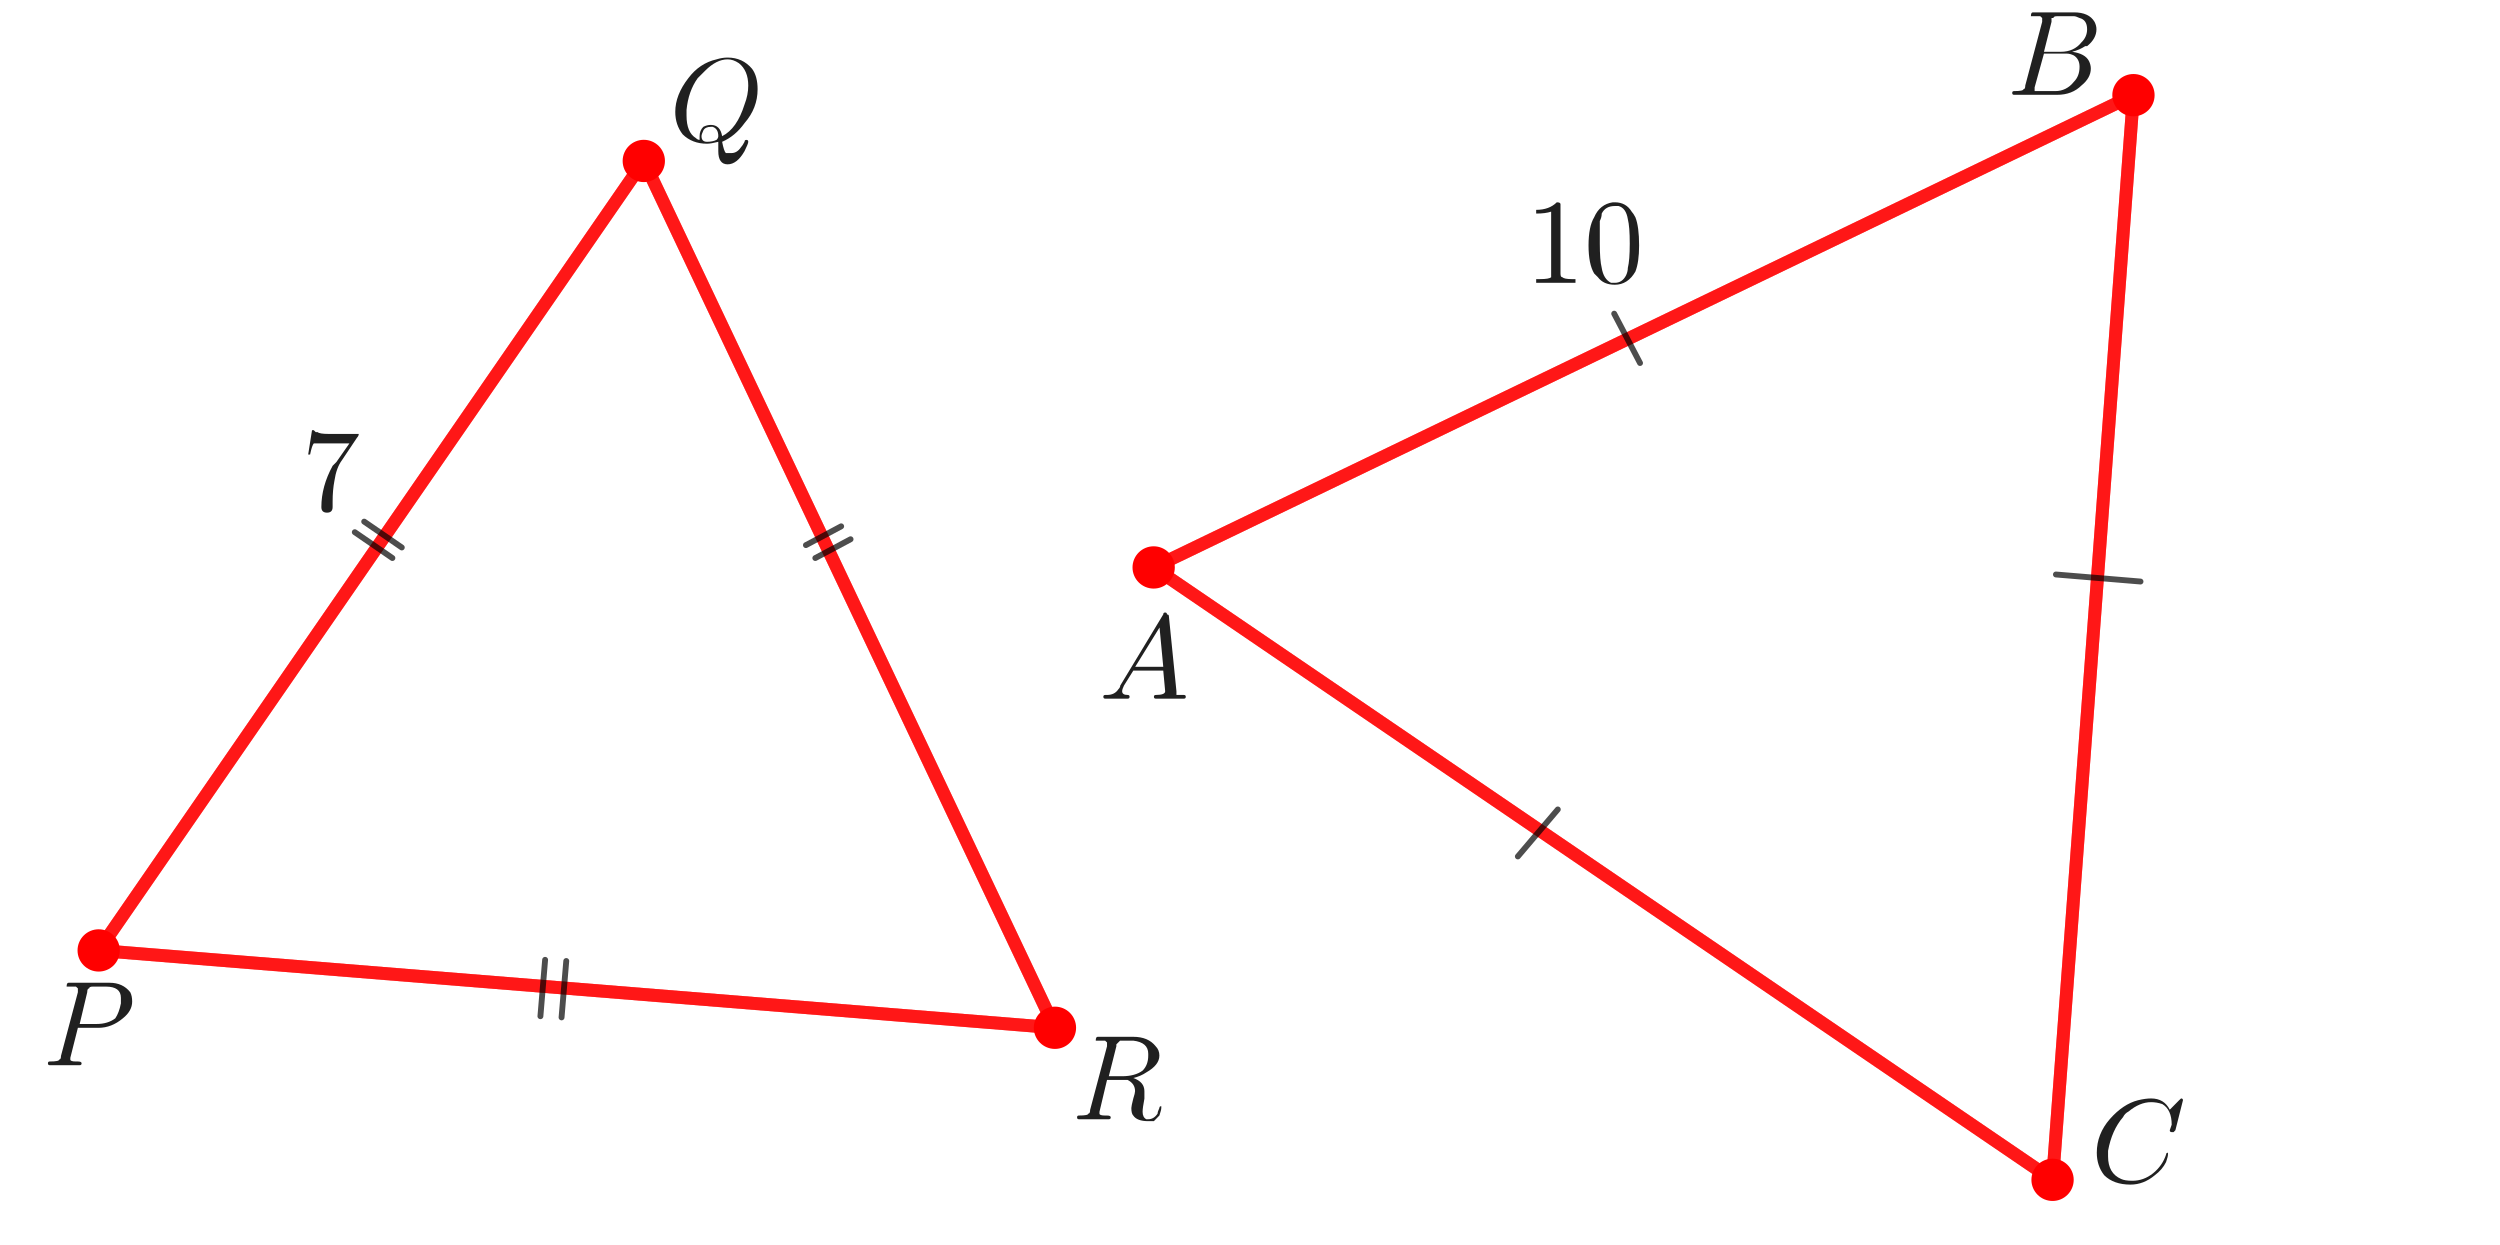 <?xml version="1.0" encoding="ISO-8859-1" standalone="no"?>

<svg 
     version="1.1"
     baseProfile="full"
     xmlns="http://www.w3.org/2000/svg"
     xmlns:xlink="http://www.w3.org/1999/xlink"
     xmlns:ev="http://www.w3.org/2001/xml-events"
     width="12.792cm"
     height="6.372cm"
     viewBox="0 0 1064 529"
     >
<title>

</title>
<g stroke-linejoin="miter" stroke-dashoffset="0" stroke-dasharray="none" stroke-width="1" stroke-miterlimit="10.000" stroke-linecap="square">
<g id="misc">
</g><!-- misc -->
<g id="layer0">
<clipPath id="clipe443beb6-33fa-4f7c-b833-d961a3074284">
  <path d="M 0 0 L 0 531.00 L 1066.0 531.00 L 1066.0 0 z"/>
</clipPath>
<g clip-path="url(#clip1)">
<g stroke-linejoin="round" stroke-width="5.5" stroke-linecap="round" fill="none" stroke-opacity=".698" stroke="#ff0000">
  <path d="M 274.00 68.000 L 42.000 404.00 L 448.98 436.92 z"/>
<title>Polygon poly1</title>
<desc>Polygon poly1: Polygon(A, B, 3)</desc>

</g> <!-- drawing style -->
</g> <!-- clip1 -->
<clipPath id="clipcf7abece-2dde-476b-a9fb-407c77648feb">
  <path d="M 0 0 L 0 531.00 L 1066.0 531.00 L 1066.0 0 z"/>
</clipPath>
<g clip-path="url(#clip2)">
<g stroke-linejoin="round" stroke-width="5.5" stroke-linecap="round" fill="none" stroke-opacity=".698" stroke="#ff0000">
  <path d="M 908.00 40.000 L 491.00 241.00 L 873.57 501.63 z"/>
<title>Polygon poly2</title>
<desc>Polygon poly2: Polygon(D, E, 3)</desc>

</g> <!-- drawing style -->
</g> <!-- clip2 -->
<clipPath id="clipe8bfad9b-5a29-4da1-a9fa-2a670d4eede3">
  <path d="M 0 0 L 0 531.00 L 1066.0 531.00 L 1066.0 0 z"/>
</clipPath>
<g clip-path="url(#clip3)">
<g stroke-linejoin="round" stroke-width="5.5" stroke-linecap="round" fill="none" stroke-opacity=".698" stroke="#ff0000">
  <path d="M 274.00 68.000 L 42.000 404.00"/>
<title>Segment f</title>
<desc>Segment f: Segment A, B</desc>

</g> <!-- drawing style -->
</g> <!-- clip3 -->
<clipPath id="clipe12d921b-97bd-4a97-9b4b-7a12781e5920">
  <path d="M 0 0 L 0 531.00 L 1066.0 531.00 L 1066.0 0 z"/>
</clipPath>
<g clip-path="url(#clip4)">
<g stroke-linejoin="round" stroke-width="5.5" stroke-linecap="round" fill="none" stroke-opacity=".698" stroke="#ff0000">
  <path d="M 42.000 404.00 L 448.98 436.92"/>
<title>Segment g</title>
<desc>Segment g: Segment B, C</desc>

</g> <!-- drawing style -->
</g> <!-- clip4 -->
<clipPath id="clip119d5ca0-1358-4c06-bfc1-c70473689b64">
  <path d="M 0 0 L 0 531.00 L 1066.0 531.00 L 1066.0 0 z"/>
</clipPath>
<g clip-path="url(#clip5)">
<g stroke-linejoin="round" stroke-width="5.5" stroke-linecap="round" fill="none" stroke-opacity=".698" stroke="#ff0000">
  <path d="M 448.98 436.92 L 274.00 68.000"/>
<title>Segment h</title>
<desc>Segment h: Segment C, A</desc>

</g> <!-- drawing style -->
</g> <!-- clip5 -->
<clipPath id="clipca362fc0-eb86-4e7c-b9b8-a7233bc69c0c">
  <path d="M 0 0 L 0 531.00 L 1066.0 531.00 L 1066.0 0 z"/>
</clipPath>
<g clip-path="url(#clip6)">
<g stroke-linejoin="round" stroke-width="5.5" stroke-linecap="round" fill="none" stroke-opacity=".698" stroke="#ff0000">
  <path d="M 908.00 40.000 L 491.00 241.00"/>
<title>Segment i</title>
<desc>Segment i: Segment D, E</desc>

</g> <!-- drawing style -->
</g> <!-- clip6 -->
<clipPath id="clip55c9bde1-7e48-4e53-90e8-8359d48cb95d">
  <path d="M 0 0 L 0 531.00 L 1066.0 531.00 L 1066.0 0 z"/>
</clipPath>
<g clip-path="url(#clip7)">
<g stroke-linejoin="round" stroke-width="5.5" stroke-linecap="round" fill="none" stroke-opacity=".698" stroke="#ff0000">
  <path d="M 491.00 241.00 L 873.57 501.63"/>
<title>Segment j</title>
<desc>Segment j: Segment E, F</desc>

</g> <!-- drawing style -->
</g> <!-- clip7 -->
<clipPath id="clip1f6d89cb-45a1-49a6-9515-817daa790c2f">
  <path d="M 0 0 L 0 531.00 L 1066.0 531.00 L 1066.0 0 z"/>
</clipPath>
<g clip-path="url(#clip8)">
<g stroke-linejoin="round" stroke-width="5.5" stroke-linecap="round" fill="none" stroke-opacity=".698" stroke="#ff0000">
  <path d="M 873.57 501.63 L 908.00 40.000"/>
<title>Segment k</title>
<desc>Segment k: Segment F, D</desc>

</g> <!-- drawing style -->
</g> <!-- clip8 -->
<clipPath id="clip0dbe2b22-3f2a-43c1-a337-993ca32e5af9">
  <path d="M 0 0 L 0 531.00 L 1066.0 531.00 L 1066.0 0 z"/>
</clipPath>
<g clip-path="url(#clip9)">
<g stroke-linejoin="round" stroke-width="2.5" stroke-linecap="round" fill="none" stroke-opacity=".698" stroke="#000000">
  <path d="M 151.00 226.00 L 167.00 237.00"/>
<title>Segment l</title>
<desc>Segment l: Segment G, H</desc>

</g> <!-- drawing style -->
</g> <!-- clip9 -->
<clipPath id="clip15149ef6-1f9a-44ee-b375-f3ac0b0aaa2c">
  <path d="M 0 0 L 0 531.00 L 1066.0 531.00 L 1066.0 0 z"/>
</clipPath>
<g clip-path="url(#clip10)">
<g stroke-linejoin="round" stroke-width="2.5" stroke-linecap="round" fill="none" stroke-opacity=".698" stroke="#000000">
  <path d="M 155.00 221.50 L 171.00 232.50"/>
<title>Segment l_1</title>
<desc>Segment l_1: Segment G_1, H_1</desc>

</g> <!-- drawing style -->
</g> <!-- clip10 -->
<clipPath id="clip214b92e3-d4a0-4c04-b9c1-987ab7e662d9">
  <path d="M 0 0 L 0 531.00 L 1066.0 531.00 L 1066.0 0 z"/>
</clipPath>
<g clip-path="url(#clip11)">
<g stroke-linejoin="round" stroke-width="2.5" stroke-linecap="round" fill="none" stroke-opacity=".698" stroke="#000000">
  <path d="M 347.00 237.00 L 362.00 229.00"/>
<title>Segment m</title>
<desc>Segment m: Segment I, J</desc>

</g> <!-- drawing style -->
</g> <!-- clip11 -->
<clipPath id="clip4c3f6245-d9a7-4032-b4ab-d9f946c956a2">
  <path d="M 0 0 L 0 531.00 L 1066.0 531.00 L 1066.0 0 z"/>
</clipPath>
<g clip-path="url(#clip12)">
<g stroke-linejoin="round" stroke-width="2.5" stroke-linecap="round" fill="none" stroke-opacity=".698" stroke="#000000">
  <path d="M 343.00 231.50 L 358.00 223.50"/>
<title>Segment m_1</title>
<desc>Segment m_1: Segment I_1, J_1</desc>

</g> <!-- drawing style -->
</g> <!-- clip12 -->
<clipPath id="clipfc8557a5-6fb9-4ad8-931a-34b28d07cc0c">
  <path d="M 0 0 L 0 531.00 L 1066.0 531.00 L 1066.0 0 z"/>
</clipPath>
<g clip-path="url(#clip13)">
<g stroke-linejoin="round" stroke-width="2.5" stroke-linecap="round" fill="none" stroke-opacity=".698" stroke="#000000">
  <path d="M 232.00 408.00 L 230.00 432.00"/>
<title>Segment n</title>
<desc>Segment n: Segment K, L</desc>

</g> <!-- drawing style -->
</g> <!-- clip13 -->
<clipPath id="clip0ab3dbfa-808e-4d57-b3e0-7d08e332341a">
  <path d="M 0 0 L 0 531.00 L 1066.0 531.00 L 1066.0 0 z"/>
</clipPath>
<g clip-path="url(#clip14)">
<g stroke-linejoin="round" stroke-width="2.5" stroke-linecap="round" fill="none" stroke-opacity=".698" stroke="#000000">
  <path d="M 241.00 408.50 L 239.00 432.50"/>
<title>Segment n_1</title>
<desc>Segment n_1: Segment K_1, L_1</desc>

</g> <!-- drawing style -->
</g> <!-- clip14 -->
<clipPath id="clip478691ef-a119-48e7-ab53-5b35bae3ec98">
  <path d="M 0 0 L 0 531.00 L 1066.0 531.00 L 1066.0 0 z"/>
</clipPath>
<g clip-path="url(#clip15)">
<g stroke-linejoin="round" stroke-width="2.5" stroke-linecap="round" fill="none" stroke-opacity=".698" stroke="#000000">
  <path d="M 687.00 133.00 L 698.00 154.00"/>
<title>Segment p</title>
<desc>Segment p: Segment M, N</desc>

</g> <!-- drawing style -->
</g> <!-- clip15 -->
<clipPath id="clip2efb4eec-2a5b-469c-95a7-0a3630377d7d">
  <path d="M 0 0 L 0 531.00 L 1066.0 531.00 L 1066.0 0 z"/>
</clipPath>
<g clip-path="url(#clip16)">
<g stroke-linejoin="round" stroke-width="2.5" stroke-linecap="round" fill="none" stroke-opacity=".698" stroke="#000000">
  <path d="M 646.00 364.00 L 663.00 344.00"/>
<title>Segment q</title>
<desc>Segment q: Segment O, P</desc>

</g> <!-- drawing style -->
</g> <!-- clip16 -->
<clipPath id="clip6bcede69-3981-4afc-a3ea-07055596e6a0">
  <path d="M 0 0 L 0 531.00 L 1066.0 531.00 L 1066.0 0 z"/>
</clipPath>
<g clip-path="url(#clip17)">
<g stroke-linejoin="round" stroke-width="2.5" stroke-linecap="round" fill="none" stroke-opacity=".698" stroke="#000000">
  <path d="M 875.00 244.00 L 911.00 247.00"/>
<title>Segment r</title>
<desc>Segment r: Segment Q, R</desc>

</g> <!-- drawing style -->
</g> <!-- clip17 -->
<clipPath id="clipb8e1d313-500d-453a-8957-9400012af84e">
  <path d="M 0 0 L 0 531.00 L 1066.0 531.00 L 1066.0 0 z"/>
</clipPath>
<g clip-path="url(#clip18)">
<g fill-opacity="1" fill-rule="nonzero" stroke="none" fill="#ff0000">
  <path d="M 283.00 68.000 C 283.00 72.971 278.97 77.000 274.00 77.000 C 269.03 77.000 265.00 72.971 265.00 68.000 C 265.00 63.029 269.03 59.000 274.00 59.000 C 278.97 59.000 283.00 63.029 283.00 68.000 z"/>
<title>Point A</title>
<desc>A = (-1.85, 2.18)</desc>

</g> <!-- drawing style -->
</g> <!-- clip18 -->
<clipPath id="clipe3946b26-3867-4932-b788-826e5d3d2012">
  <path d="M 0 0 L 0 531.00 L 1066.0 531.00 L 1066.0 0 z"/>
</clipPath>
<g clip-path="url(#clip19)">
<g fill-opacity="1" fill-rule="nonzero" stroke="none" fill="#ff0000">
  <path d="M 51.000 404.00 C 51.000 408.97 46.971 413.00 42.000 413.00 C 37.029 413.00 33.000 408.97 33.000 404.00 C 33.000 399.03 37.029 395.00 42.000 395.00 C 46.971 395.00 51.000 399.03 51.000 404.00 z"/>
<title>Point B</title>
<desc>B = (-4.64, -1.85)</desc>

</g> <!-- drawing style -->
</g> <!-- clip19 -->
<clipPath id="clip3cb86e1e-b7ef-42f0-8cd6-b094236ff989">
  <path d="M 0 0 L 0 531.00 L 1066.0 531.00 L 1066.0 0 z"/>
</clipPath>
<g clip-path="url(#clip20)">
<g fill-opacity="1" fill-rule="nonzero" stroke="none" fill="#ff0000">
  <path d="M 457.98 436.92 C 457.98 441.89 453.96 445.92 448.98 445.92 C 444.01 445.92 439.98 441.89 439.98 436.92 C 439.98 431.95 444.01 427.92 448.98 427.92 C 453.96 427.92 457.98 431.95 457.98 436.92 z"/>
<title>Point C</title>
<desc>Point C: Polygon(A, B, 3)</desc>

</g> <!-- drawing style -->
</g> <!-- clip20 -->
<clipPath id="clip1ce43124-7a2c-4c1e-9e33-b856bba6dc57">
  <path d="M 0 0 L 0 531.00 L 1066.0 531.00 L 1066.0 0 z"/>
</clipPath>
<g clip-path="url(#clip21)">
<g fill-opacity="1" fill-rule="nonzero" stroke="none" fill="#ff0000">
  <path d="M 917.00 40.000 C 917.00 44.971 912.97 49.000 908.00 49.000 C 903.03 49.000 899.00 44.971 899.00 40.000 C 899.00 35.029 903.03 31.000 908.00 31.000 C 912.97 31.000 917.00 35.029 917.00 40.000 z"/>
<title>Point D</title>
<desc>D = (5.75, 2.52)</desc>

</g> <!-- drawing style -->
</g> <!-- clip21 -->
<clipPath id="clip38ba1a6a-1f30-4713-b260-68fe5617591c">
  <path d="M 0 0 L 0 531.00 L 1066.0 531.00 L 1066.0 0 z"/>
</clipPath>
<g clip-path="url(#clip22)">
<g fill-opacity="1" fill-rule="nonzero" stroke="none" fill="#ff0000">
  <path d="M 500.00 241.00 C 500.00 245.97 495.97 250.00 491.00 250.00 C 486.03 250.00 482.00 245.97 482.00 241.00 C 482.00 236.03 486.03 232.00 491.00 232.00 C 495.97 232.00 500.00 236.03 500.00 241.00 z"/>
<title>Point E</title>
<desc>E = (0.75, 0.11)</desc>

</g> <!-- drawing style -->
</g> <!-- clip22 -->
<clipPath id="clipbce95379-ef16-4dec-93e8-e7e4ad7f365d">
  <path d="M 0 0 L 0 531.00 L 1066.0 531.00 L 1066.0 0 z"/>
</clipPath>
<g clip-path="url(#clip23)">
<g fill-opacity="1" fill-rule="nonzero" stroke="none" fill="#ff0000">
  <path d="M 882.57 501.63 C 882.57 506.60 878.54 510.63 873.57 510.63 C 868.60 510.63 864.57 506.60 864.57 501.63 C 864.57 496.66 868.60 492.63 873.57 492.63 C 878.54 492.63 882.57 496.66 882.57 501.63 z"/>
<title>Point F</title>
<desc>Point F: Polygon(D, E, 3)</desc>

</g> <!-- drawing style -->
</g> <!-- clip23 -->
<g transform="matrix(51.000, 0, 0, 51.000, 854.00, 39.850)">
<clipPath id="clip040e6b42-644c-4f63-8f03-5f16991b676d">
  <path d="M -16.745 -.781 L -16.745 9.63 L 4.157 9.63 L 4.157 -.781 z"/>
</clipPath>
<g clip-path="url(#clip24)">
<g fill-opacity="1" fill-rule="nonzero" stroke="none" fill="#202020">
  <path d="M .156 -.078 L .297 -.609 Q .297 -.625 .297 -.641 Q .297 -.641 .281 -.656 L .281 -.656 L .281 -.656 Q .281 -.656 .266 -.656 Q .25 -.656 .234 -.656 Q .203 -.656 .203 -.656 Q .203 -.688 .219 -.688 L .219 -.688 L .219 -.688 L .234 -.688 L .562 -.688 Q .688 -.688 .734 -.609 Q .75 -.578 .75 -.547 Q .75 -.469 .672 -.406 Q .672 -.406 .656 -.406 Q .609 -.375 .547 -.359 Q .656 -.344 .688 -.281 Q .703 -.25 .703 -.219 Q .703 -.141 .625 -.078 L .625 -.078 Q .547 -0 .422 -0 L .062 -0 Q .047 -0 .047 -.016 Q .047 -.031 .062 -.031 L .062 -.031 Q .141 -.031 .141 -.047 Q .156 -.047 .156 -.078 Q .156 -.078 .156 -.078 z M .312 -.359 L .453 -.359 Q .562 -.359 .625 -.438 Q .672 -.484 .672 -.547 Q .672 -.625 .609 -.641 Q .578 -.656 .562 -.656 L .422 -.656 Q .391 -.656 .391 -.641 L .391 -.641 L .391 -.641 L .375 -.641 L .375 -.641 Q .375 -.641 .375 -.609 L .312 -.359 z M .266 -.031 L .406 -.031 Q .5 -.031 .562 -.109 Q .609 -.156 .609 -.234 Q .609 -.297 .562 -.328 Q .531 -.344 .5 -.344 L .312 -.344 L .234 -.062 Q .234 -.047 .234 -.047 Q .234 -.031 .234 -.031 L .234 -.031 L .234 -.031 L .25 -.031 Q .25 -.031 .266 -.031 z"/>
<title>$B$</title>
<desc>text1_1 = “$B$”</desc>

</g> <!-- drawing style -->
</g> <!-- clip24 -->
</g> <!-- transform -->
<g transform="matrix(51.000, 0, 0, 51.000, 468.00, 296.85)">
<clipPath id="clipcd486927-79e8-40e7-97cc-a01fad2db125">
  <path d="M -9.177 -5.821 L -9.177 4.591 L 11.725 4.591 L 11.725 -5.821 z"/>
</clipPath>
<g clip-path="url(#clip25)">
<g fill-opacity="1" fill-rule="nonzero" stroke="none" fill="#202020">
  <path d="M .172 -.109 L .531 -.703 Q .531 -.719 .547 -.719 Q .562 -.719 .562 -.703 Q .578 -.703 .578 -.688 L .641 -.062 Q .641 -.047 .641 -.031 L .641 -.031 L .641 -.031 L .641 -.031 L .641 -.031 L .641 -.031 Q .656 -.031 .703 -.031 Q .719 -.031 .719 -.016 Q .719 -0 .703 -0 L .594 -0 L .594 -0 L .469 -0 L .469 -0 Q .453 -0 .453 -.016 Q .453 -.031 .469 -.031 Q .547 -.031 .547 -.062 Q .547 -.062 .531 -.234 L .281 -.234 L .203 -.109 Q .188 -.078 .188 -.062 Q .188 -.031 .234 -.031 Q .25 -.031 .25 -.016 Q .25 -0 .234 -0 L .141 -0 L .141 -0 L .047 -0 L .047 -0 Q .031 -0 .031 -.016 Q .031 -.031 .047 -.031 L .047 -.031 L .062 -.031 Q .125 -.031 .156 -.078 Q .172 -.094 .172 -.109 z M .297 -.266 L .531 -.266 L .5 -.594 L .297 -.266 z"/>
<title>$A$</title>
<desc>text1_2 = “$A$”</desc>

</g> <!-- drawing style -->
</g> <!-- clip25 -->
</g> <!-- transform -->
<g transform="matrix(51.000, 0, 0, 51.000, 890.00, 502.85)">
<clipPath id="clipd99387a7-a427-44f6-a75d-dce247f0e55b">
  <path d="M -17.451 -9.86 L -17.451 .552 L 3.451 .552 L 3.451 -9.86 z"/>
</clipPath>
<g clip-path="url(#clip26)">
<g fill-opacity="1" fill-rule="nonzero" stroke="none" fill="#202020">
  <path d="M .766 -.688 L .703 -.438 Q .688 -.422 .688 -.422 L .688 -.422 L .672 -.422 Q .656 -.422 .656 -.438 L .672 -.484 L .672 -.484 Q .672 -.609 .594 -.656 L .594 -.656 Q .547 -.672 .5 -.672 Q .406 -.672 .312 -.594 Q .281 -.578 .266 -.547 Q .172 -.438 .141 -.266 Q .141 -.234 .141 -.219 Q .141 -.078 .25 -.031 Q .281 -.016 .344 -.016 Q .438 -.016 .516 -.078 Q .594 -.141 .625 -.234 Q .625 -.25 .641 -.25 Q .641 -.25 .641 -.234 Q .641 -.219 .625 -.172 Q .594 -.109 .531 -.062 Q .438 .016 .328 .016 Q .188 .016 .109 -.062 Q .047 -.141 .047 -.25 Q .047 -.406 .156 -.531 Q .266 -.656 .391 -.688 Q .453 -.703 .5 -.703 Q .609 -.703 .656 -.609 L .734 -.688 Q .75 -.703 .75 -.703 Q .766 -.703 .766 -.688 z"/>
<title>$C$</title>
<desc>text1_3 = “$C$”</desc>

</g> <!-- drawing style -->
</g> <!-- clip26 -->
</g> <!-- transform -->
<g transform="matrix(51.000, 0, 0, 51.000, 18.000, 452.85)">
<clipPath id="clip7d27e55b-7878-4f47-b179-b1e660377c2f">
  <path d="M -.353 -8.879 L -.353 1.532 L 20.549 1.532 L 20.549 -8.879 z"/>
</clipPath>
<g clip-path="url(#clip27)">
<g fill-opacity="1" fill-rule="nonzero" stroke="none" fill="#202020">
  <path d="M .297 -.312 L .297 -.312 L .234 -.062 L .234 -.047 Q .234 -.031 .281 -.031 L .281 -.031 L .281 -.031 L .297 -.031 Q .328 -.031 .328 -.016 Q .328 -0 .312 -0 L .25 -0 L .25 -0 L .188 -0 L .188 -0 L .062 -0 L .062 -0 Q .047 -0 .047 -.016 Q .047 -.031 .062 -.031 L .062 -.031 Q .141 -.031 .141 -.047 Q .156 -.047 .156 -.078 Q .156 -.078 .156 -.078 L .297 -.609 Q .297 -.625 .297 -.641 Q .297 -.641 .281 -.656 L .281 -.656 L .281 -.656 Q .281 -.656 .281 -.656 Q .25 -.656 .234 -.656 Q .203 -.656 .203 -.656 Q .203 -.656 .203 -.656 Q .203 -.688 .219 -.688 L .219 -.688 L .234 -.688 L .562 -.688 Q .672 -.688 .734 -.609 Q .75 -.578 .75 -.531 Q .75 -.453 .672 -.391 Q .578 -.312 .469 -.312 L .297 -.312 z M .375 -.609 L .312 -.344 L .453 -.344 Q .547 -.344 .609 -.391 Q .641 -.438 .656 -.516 L .656 -.516 Q .656 -.547 .656 -.562 Q .656 -.656 .531 -.656 L .422 -.656 Q .391 -.656 .391 -.641 L .391 -.641 L .391 -.641 L .391 -.641 L .391 -.641 Q .375 -.641 .375 -.609 z"/>
<title>$P$</title>
<desc>text1_4 = “$P$”</desc>

</g> <!-- drawing style -->
</g> <!-- clip27 -->
</g> <!-- transform -->
<g transform="matrix(51.000, 0, 0, 51.000, 285.00, 59.850)">
<clipPath id="clipb7f3625b-a0e4-4c4d-b158-0d0e1d820f1a">
  <path d="M -5.588 -1.173 L -5.588 9.238 L 15.314 9.238 L 15.314 -1.173 z"/>
</clipPath>
<g clip-path="url(#clip28)">
<g fill-opacity="1" fill-rule="nonzero" stroke="none" fill="#202020">
  <path d="M .438 -0 L .438 -0 Q .453 .078 .469 .094 Q .484 .094 .516 .094 Q .562 .094 .594 .047 Q .609 .031 .625 -0 Q .625 -.016 .641 -.016 Q .656 -.016 .656 -0 Q .656 .016 .625 .078 Q .562 .188 .484 .188 Q .406 .188 .406 .078 Q .406 .062 .406 -0 Q .344 .016 .312 .016 Q .188 .016 .109 -.062 Q .047 -.141 .047 -.25 Q .047 -.391 .156 -.531 Q .25 -.656 .391 -.688 Q .438 -.703 .484 -.703 Q .609 -.703 .688 -.609 Q .734 -.547 .734 -.438 Q .734 -.281 .625 -.156 Q .547 -.047 .438 -0 z M .25 -.016 L .25 -.031 L .25 -.047 Q .25 -.094 .281 -.125 Q .312 -.141 .344 -.141 Q .422 -.141 .438 -.047 Q .438 -.047 .438 -.047 Q .562 -.109 .625 -.312 Q .656 -.391 .656 -.469 Q .656 -.594 .578 -.656 L .578 -.656 L .578 -.656 Q .531 -.688 .484 -.688 Q .391 -.688 .297 -.594 Q .266 -.562 .234 -.531 Q .156 -.422 .141 -.266 Q .141 -.234 .141 -.219 Q .141 -.078 .219 -.031 Q .234 -.016 .25 -.016 z M .312 -0 L .312 -0 Q .359 -0 .391 -.016 Q .406 -.031 .406 -.047 Q .406 -.109 .359 -.125 L .359 -.125 Q .359 -.125 .344 -.125 Q .297 -.125 .281 -.094 Q .266 -.062 .266 -.047 Q .266 -0 .312 -0 z"/>
<title>$Q$</title>
<desc>text1_5 = “$Q$”</desc>

</g> <!-- drawing style -->
</g> <!-- clip28 -->
</g> <!-- transform -->
<g transform="matrix(51.000, 0, 0, 51.000, 456.00, 475.85)">
<clipPath id="clip13494328-fedd-4f09-80f8-81843d128e8d">
  <path d="M -8.941 -9.33 L -8.941 1.081 L 11.961 1.081 L 11.961 -9.33 z"/>
</clipPath>
<g clip-path="url(#clip29)">
<g fill-opacity="1" fill-rule="nonzero" stroke="none" fill="#202020">
  <path d="M .375 -.609 L .312 -.359 L .422 -.359 Q .531 -.359 .594 -.406 Q .641 -.453 .641 -.531 L .641 -.531 Q .641 -.547 .641 -.547 Q .641 -.641 .516 -.656 L .516 -.656 Q .5 -.656 .469 -.656 Q .406 -.656 .406 -.656 Q .391 -.641 .375 -.625 L .375 -.625 Q .375 -.625 .375 -.609 z M .516 -.344 L .516 -.344 Q .609 -.312 .609 -.234 Q .609 -.234 .609 -.219 Q .609 -.203 .609 -.172 Q .594 -.094 .594 -.062 Q .594 -.016 .625 -0 L .625 -0 Q .625 -0 .641 -0 Q .688 -0 .719 -.047 Q .719 -.062 .734 -.094 Q .734 -.109 .75 -.109 Q .75 -.109 .75 -.094 Q .75 -.078 .734 -.031 Q .719 -.016 .688 .016 Q .656 .016 .641 .016 Q .547 .016 .516 -.031 Q .5 -.047 .5 -.094 Q .5 -.109 .516 -.172 Q .531 -.219 .531 -.234 Q .531 -.297 .469 -.328 L .469 -.328 Q .453 -.328 .422 -.328 L .297 -.328 L .234 -.062 L .234 -.047 Q .234 -.031 .281 -.031 L .281 -.031 L .281 -.031 L .297 -.031 Q .328 -.031 .328 -.016 Q .328 -0 .312 -0 L .188 -0 L .188 -0 L .062 -0 L .062 -0 Q .047 -0 .047 -.016 Q .047 -.031 .062 -.031 L .062 -.031 Q .141 -.031 .141 -.047 Q .156 -.047 .156 -.078 Q .156 -.078 .156 -.078 L .297 -.609 Q .297 -.625 .297 -.641 Q .297 -.641 .281 -.656 L .281 -.656 L .281 -.656 Q .281 -.656 .266 -.656 Q .25 -.656 .234 -.656 Q .203 -.656 .203 -.656 Q .203 -.688 .219 -.688 L .234 -.688 L .516 -.688 Q .641 -.688 .703 -.609 Q .734 -.578 .734 -.531 Q .734 -.453 .625 -.391 Q .578 -.359 .516 -.344 z"/>
<title>$R$</title>
<desc>text1_6 = “$R$”</desc>

</g> <!-- drawing style -->
</g> <!-- clip29 -->
</g> <!-- transform -->
<g transform="matrix(51.000, 0, 0, 51.000, 649.00, 119.87)">
<clipPath id="clip30dce76c-5600-446c-b4da-fccea090ab81">
  <path d="M -12.725 -2.35 L -12.725 8.061 L 8.177 8.061 L 8.177 -2.35 z"/>
</clipPath>
<g clip-path="url(#clip30)">
<g fill-opacity="1" fill-rule="nonzero" stroke="none" fill="#202020">
  <path d="M .297 -.641 L .297 -.078 Q .297 -.047 .312 -.047 Q .328 -.031 .391 -.031 L .422 -.031 L .422 -0 Q .391 -0 .25 -0 Q .125 -0 .094 -0 L .094 -.031 L .125 -.031 Q .203 -.031 .219 -.047 L .219 -.047 Q .219 -.062 .219 -.078 L .219 -.594 Q .172 -.578 .094 -.578 L .094 -.609 Q .203 -.609 .266 -.672 Q .297 -.672 .297 -.656 L .297 -.656 L .297 -.656 Q .297 -.656 .297 -.641 z"/>
<title>$10$</title>
<desc>text1_7 = “$10$”</desc>

</g> <!-- drawing style -->
</g> <!-- clip30 -->
</g> <!-- transform -->
<g transform="matrix(51.000, 0, 0, 51.000, 674.50, 119.87)">
<clipPath id="clip79baf581-6902-4ced-882c-6cb736ac78b2">
  <path d="M -13.225 -2.35 L -13.225 8.061 L 7.676 8.061 L 7.676 -2.35 z"/>
</clipPath>
<g clip-path="url(#clip31)">
<g fill-opacity="1" fill-rule="nonzero" stroke="none" fill="#202020">
  <path d="M .453 -.312 Q .453 -.172 .422 -.094 Q .359 .016 .25 .016 Q .156 .016 .109 -.047 Q .094 -.062 .078 -.078 Q .031 -.156 .031 -.312 Q .031 -.469 .078 -.547 Q .125 -.656 .234 -.672 L .25 -.672 Q .344 -.672 .391 -.594 L .391 -.594 Q .406 -.578 .422 -.547 Q .453 -.469 .453 -.312 z M .25 -0 L .25 -0 Q .312 -0 .344 -.062 Q .359 -.094 .359 -.125 Q .375 -.188 .375 -.328 Q .375 -.469 .359 -.531 Q .344 -.625 .281 -.641 Q .266 -.641 .25 -.641 Q .172 -.641 .141 -.578 Q .141 -.547 .125 -.516 Q .125 -.469 .125 -.328 Q .125 -.188 .141 -.125 Q .156 -.031 .219 -0 Q .234 -0 .25 -0 z"/>
<title>$10$</title>
<desc>text1_7 = “$10$”</desc>

</g> <!-- drawing style -->
</g> <!-- clip31 -->
</g> <!-- transform -->
<g transform="matrix(51.000, 0, 0, 51.000, 128.00, 216.87)">
<clipPath id="clip7292f06e-f8a9-4434-aaac-31672506d7e2">
  <path d="M -2.51 -4.252 L -2.51 6.16 L 18.392 6.16 L 18.392 -4.252 z"/>
</clipPath>
<g clip-path="url(#clip32)">
<g fill-opacity="1" fill-rule="nonzero" stroke="none" fill="#202020">
  <path d="M .469 -.609 L .344 -.422 Q .297 -.359 .281 -.25 Q .266 -.172 .266 -.078 L .266 -.031 Q .266 .016 .219 .016 Q .172 .016 .172 -.031 Q .172 -.203 .266 -.375 L .297 -.406 L .406 -.562 L .203 -.562 Q .109 -.562 .109 -.562 Q .094 -.547 .078 -.469 L .062 -.469 L .094 -.672 L .109 -.672 Q .125 -.656 .125 -.656 L .141 -.656 L .141 -.656 Q .156 -.641 .234 -.641 L .484 -.641 Q .484 -.625 .469 -.609 z"/>
<title>$7$</title>
<desc>text1_8 = “$7$”</desc>

</g> <!-- drawing style -->
</g> <!-- clip32 -->
</g> <!-- transform -->
</g><!-- layer0 -->
</g> <!-- default stroke -->
</svg> <!-- bounding box -->
